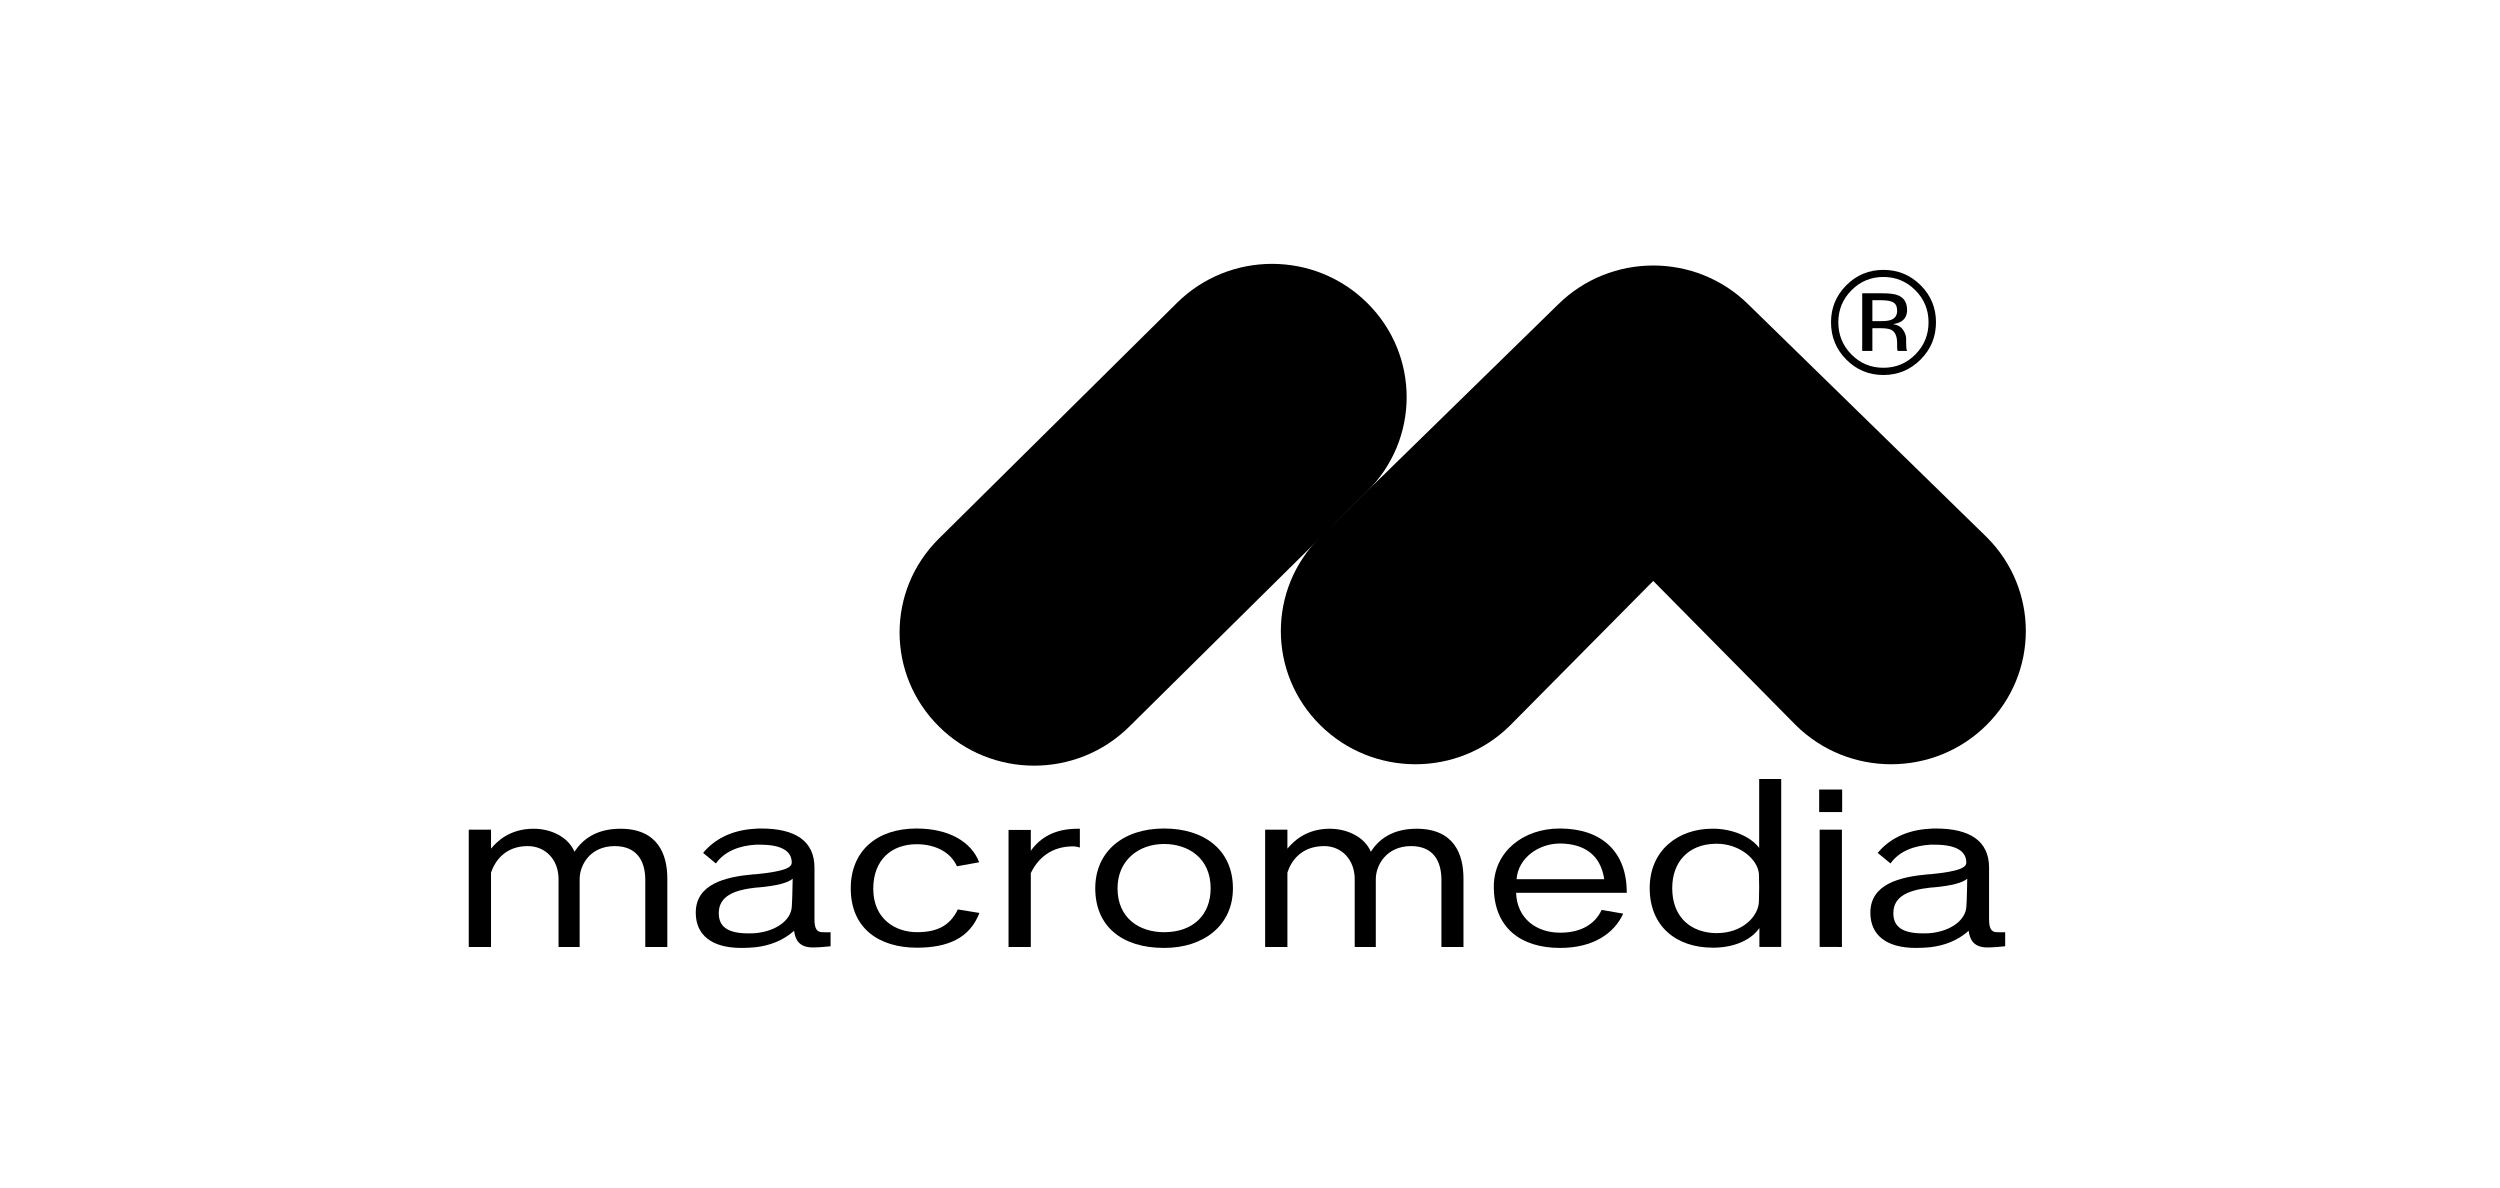 <svg width="240" height="114" viewBox="0 0 240 114" fill="none" xmlns="http://www.w3.org/2000/svg">
<path d="M64.063 90.911C64.063 88.162 64.063 84.334 64.063 84.334C64.063 82.015 63.152 79.559 59.559 79.559C57.148 79.559 55.873 80.662 55.146 81.767C54.555 80.348 52.894 79.559 51.233 79.559C48.936 79.559 47.708 80.776 47.139 81.473V79.648H45V90.91H47.138V83.77C47.525 82.622 48.526 81.225 50.664 81.225C52.347 81.225 53.621 82.508 53.621 84.4V90.91H55.646C55.646 90.91 55.646 84.469 55.646 84.4C55.646 83.027 56.67 81.225 59.013 81.225C61.128 81.225 61.947 82.644 61.947 84.468V90.909H64.063V90.911Z" fill="black"/>
<path d="M79.736 90.842V89.49C79.668 89.514 79.1 89.49 78.917 89.49C78.394 89.47 78.189 89.131 78.189 88.23C78.189 86.473 78.189 84.332 78.189 83.296C78.189 80.729 76.346 79.537 73.071 79.537C72.889 79.537 72.73 79.537 72.548 79.557V81.09H72.98C75.231 81.09 76.005 81.833 76.005 82.802C76.005 83.228 75.55 83.634 72.548 83.928V85.211C72.662 85.211 72.752 85.189 72.867 85.189C74.573 85.031 75.619 84.762 76.097 84.356C76.073 84.987 76.073 86.315 76.005 87.126C75.891 88.298 74.595 89.379 72.548 89.581V90.933C73.867 90.775 75.141 90.325 76.233 89.356C76.347 90.257 76.756 90.955 78.03 90.955C78.599 90.955 79.282 90.887 79.736 90.842ZM72.548 79.557C70.159 79.67 68.522 80.639 67.499 81.878L68.727 82.892C69.569 81.698 71.024 81.181 72.548 81.09V79.557ZM72.549 83.929C72.503 83.929 72.457 83.929 72.389 83.929C69.591 84.176 66.793 84.875 66.793 87.623C66.793 89.739 68.295 91.001 71.161 91.001C71.616 91.001 72.094 90.979 72.549 90.933V89.582C72.321 89.604 72.094 89.604 71.844 89.604C69.842 89.604 69.001 88.951 69.001 87.666C69.001 86 70.525 85.438 72.549 85.212V83.929Z" fill="black"/>
<path d="M94.023 87.644L91.953 87.305C91.18 88.904 89.928 89.489 88.018 89.489C85.993 89.489 83.833 88.252 83.833 85.323C83.833 82.508 85.63 81.045 87.996 81.045C89.793 81.045 91.271 81.811 91.864 83.163L94.001 82.779C93.251 80.82 91.113 79.537 87.973 79.537C84.174 79.537 81.672 81.698 81.672 85.279C81.672 89.176 84.448 90.978 88.018 90.978C90.975 90.977 93.09 90.076 94.023 87.644Z" fill="black"/>
<path d="M103.666 81.36V79.559C103.598 79.559 103.507 79.559 103.462 79.559C101.21 79.559 99.845 80.439 98.958 81.676V79.671H96.82V90.911H98.958V83.817C99.641 82.396 100.915 81.249 103.03 81.249C103.212 81.249 103.53 81.317 103.666 81.36Z" fill="black"/>
<path d="M118.361 85.279C118.361 81.563 115.564 79.537 111.764 79.537H111.742V81.023H111.764C114.015 81.023 116.222 82.328 116.222 85.279C116.222 87.824 114.539 89.49 111.764 89.49H111.742V91H111.764C115.563 91 118.361 88.837 118.361 85.279ZM111.742 79.537C107.806 79.537 105.145 81.765 105.145 85.279C105.145 88.928 107.715 91 111.742 91V89.49C109.399 89.49 107.283 88.162 107.283 85.279C107.283 82.576 109.331 81.023 111.742 81.023V79.537Z" fill="black"/>
<path d="M140.493 90.911C140.493 88.162 140.493 84.334 140.493 84.334C140.493 82.015 139.606 79.559 135.989 79.559C133.578 79.559 132.304 80.662 131.599 81.767C131.008 80.348 129.324 79.559 127.664 79.559C125.389 79.559 124.161 80.776 123.591 81.473V79.648H121.453V90.91H123.591V83.77C123.956 82.622 124.956 81.225 127.117 81.225C128.778 81.225 130.052 82.508 130.052 84.4V90.91H132.077C132.077 90.91 132.077 84.469 132.077 84.4C132.077 83.027 133.123 81.225 135.465 81.225C137.581 81.225 138.377 82.644 138.377 84.468V90.909H140.493V90.911Z" fill="black"/>
<path d="M156.168 85.708C156.19 81.743 153.733 79.557 149.798 79.537V80.978C151.936 81 153.642 81.946 154.006 84.401H149.798V85.708H156.168ZM149.798 91C152.914 91 154.962 89.625 155.826 87.71L153.756 87.351C153.119 88.747 151.732 89.537 149.798 89.537V91ZM149.798 79.537C149.776 79.537 149.752 79.537 149.73 79.537C146.227 79.537 143.406 81.765 143.406 85.121C143.406 89.064 145.999 91 149.752 91H149.798V89.537C149.776 89.537 149.776 89.536 149.752 89.536C147.523 89.536 145.635 88.207 145.544 85.707L149.798 85.708V84.401L145.59 84.4C145.749 82.328 147.751 80.977 149.752 80.977L149.798 80.978V79.537Z" fill="black"/>
<path d="M170.996 90.909V74.783H168.881V81.403C168.221 80.502 166.697 79.647 164.695 79.556V80.999H164.809C166.946 80.999 168.721 82.439 168.857 83.882C168.857 83.972 168.88 84.715 168.88 85.187C168.88 85.684 168.857 86.449 168.857 86.539C168.813 88.002 167.242 89.578 164.831 89.578C164.785 89.578 164.74 89.578 164.694 89.578V90.975C166.923 90.908 168.333 89.961 168.902 89.083V90.908H170.996V90.909ZM164.695 79.556C164.604 79.556 164.491 79.556 164.377 79.556C161.101 79.556 158.371 81.629 158.371 85.255C158.371 88.949 160.943 90.976 164.423 90.976H164.695V89.579C162.488 89.535 160.533 88.206 160.533 85.255C160.533 82.801 162.034 81.044 164.695 80.999V79.556Z" fill="black"/>
<path d="M176.847 77.958V75.797H174.641V77.958H176.847ZM176.824 90.909V79.647H174.685V90.908L176.824 90.909Z" fill="black"/>
<path d="M192.497 90.842V89.49C192.43 89.514 191.861 89.49 191.678 89.49C191.155 89.47 190.95 89.131 190.95 88.23C190.95 86.473 190.95 84.332 190.95 83.296C190.95 80.729 189.107 79.537 185.832 79.537C185.649 79.537 185.468 79.537 185.308 79.557V81.09H185.74C187.992 81.09 188.765 81.833 188.765 82.802C188.765 83.228 188.31 83.634 185.308 83.928V85.211C185.399 85.211 185.513 85.189 185.627 85.189C187.331 85.031 188.378 84.762 188.855 84.356C188.833 84.987 188.833 86.315 188.764 87.126C188.651 88.298 187.355 89.379 185.307 89.581V90.933C186.625 90.775 187.899 90.325 188.992 89.356C189.105 90.257 189.515 90.955 190.789 90.955C191.36 90.955 192.043 90.887 192.497 90.842ZM185.308 79.557C182.921 79.67 181.283 80.639 180.26 81.878L181.488 82.892C182.33 81.698 183.785 81.181 185.31 81.09V79.557H185.308ZM185.309 83.929C185.264 83.929 185.218 83.929 185.15 83.929C182.353 84.176 179.555 84.875 179.555 87.623C179.555 89.739 181.055 91.001 183.922 91.001C184.377 91.001 184.854 90.979 185.309 90.933V89.582C185.083 89.604 184.854 89.604 184.604 89.604C182.602 89.604 181.761 88.951 181.761 87.666C181.761 86 183.285 85.438 185.308 85.212L185.309 83.929Z" fill="black"/>
<path d="M131.252 29.081C136.301 34.08 136.301 42.166 131.252 47.165L108.413 69.754C103.363 74.754 95.196 74.754 90.147 69.754C85.097 64.755 85.097 56.67 90.147 51.692L112.985 29.081C118.034 24.08 126.2 24.08 131.252 29.081Z" fill="black"/>
<path d="M167.854 29.239L190.692 51.535C195.742 56.534 195.742 64.62 190.692 69.621C185.643 74.618 177.454 74.618 172.403 69.621L158.709 55.769L144.992 69.621C139.987 74.618 131.799 74.618 126.749 69.621C121.698 64.62 121.698 56.534 126.749 51.535L149.566 29.239C154.615 24.238 162.805 24.238 167.854 29.239Z" fill="black"/>
<path d="M180.806 26.589C179.61 26.589 178.589 27.015 177.742 27.866C176.899 28.714 176.478 29.737 176.478 30.937C176.478 32.146 176.897 33.177 177.735 34.028C178.578 34.88 179.601 35.306 180.806 35.306C182.01 35.306 183.034 34.88 183.876 34.028C184.719 33.177 185.14 32.146 185.14 30.937C185.14 29.737 184.719 28.714 183.876 27.866C183.029 27.015 182.006 26.589 180.806 26.589ZM185.855 30.937C185.855 32.334 185.362 33.527 184.378 34.516C183.393 35.505 182.202 36 180.806 36C179.409 36 178.22 35.505 177.24 34.516C176.265 33.532 175.777 32.339 175.777 30.937C175.777 29.549 176.269 28.363 177.254 27.379C178.234 26.398 179.418 25.909 180.806 25.909C182.202 25.909 183.393 26.398 184.378 27.379C185.362 28.359 185.855 29.545 185.855 30.937ZM182.125 29.838C182.125 29.435 182.001 29.165 181.754 29.027C181.511 28.89 181.119 28.821 180.579 28.821H179.748V30.827H180.627C181.039 30.827 181.348 30.786 181.554 30.703C181.935 30.552 182.125 30.264 182.125 29.838ZM180.709 28.155C181.396 28.155 181.9 28.221 182.221 28.354C182.793 28.592 183.079 29.059 183.079 29.756C183.079 30.25 182.899 30.614 182.537 30.848C182.344 30.971 182.077 31.061 181.733 31.116C182.168 31.184 182.486 31.365 182.688 31.658C182.889 31.951 182.99 32.238 182.99 32.517V32.922C182.99 33.051 182.995 33.188 183.004 33.335C183.013 33.481 183.029 33.577 183.052 33.623L183.086 33.692H182.173C182.168 33.673 182.164 33.655 182.159 33.637C182.154 33.618 182.15 33.598 182.145 33.575L182.125 33.396V32.957C182.125 32.316 181.951 31.892 181.603 31.686C181.396 31.567 181.035 31.507 180.517 31.507H179.748V33.692H178.772V28.155H180.709Z" fill="black"/>
</svg>
